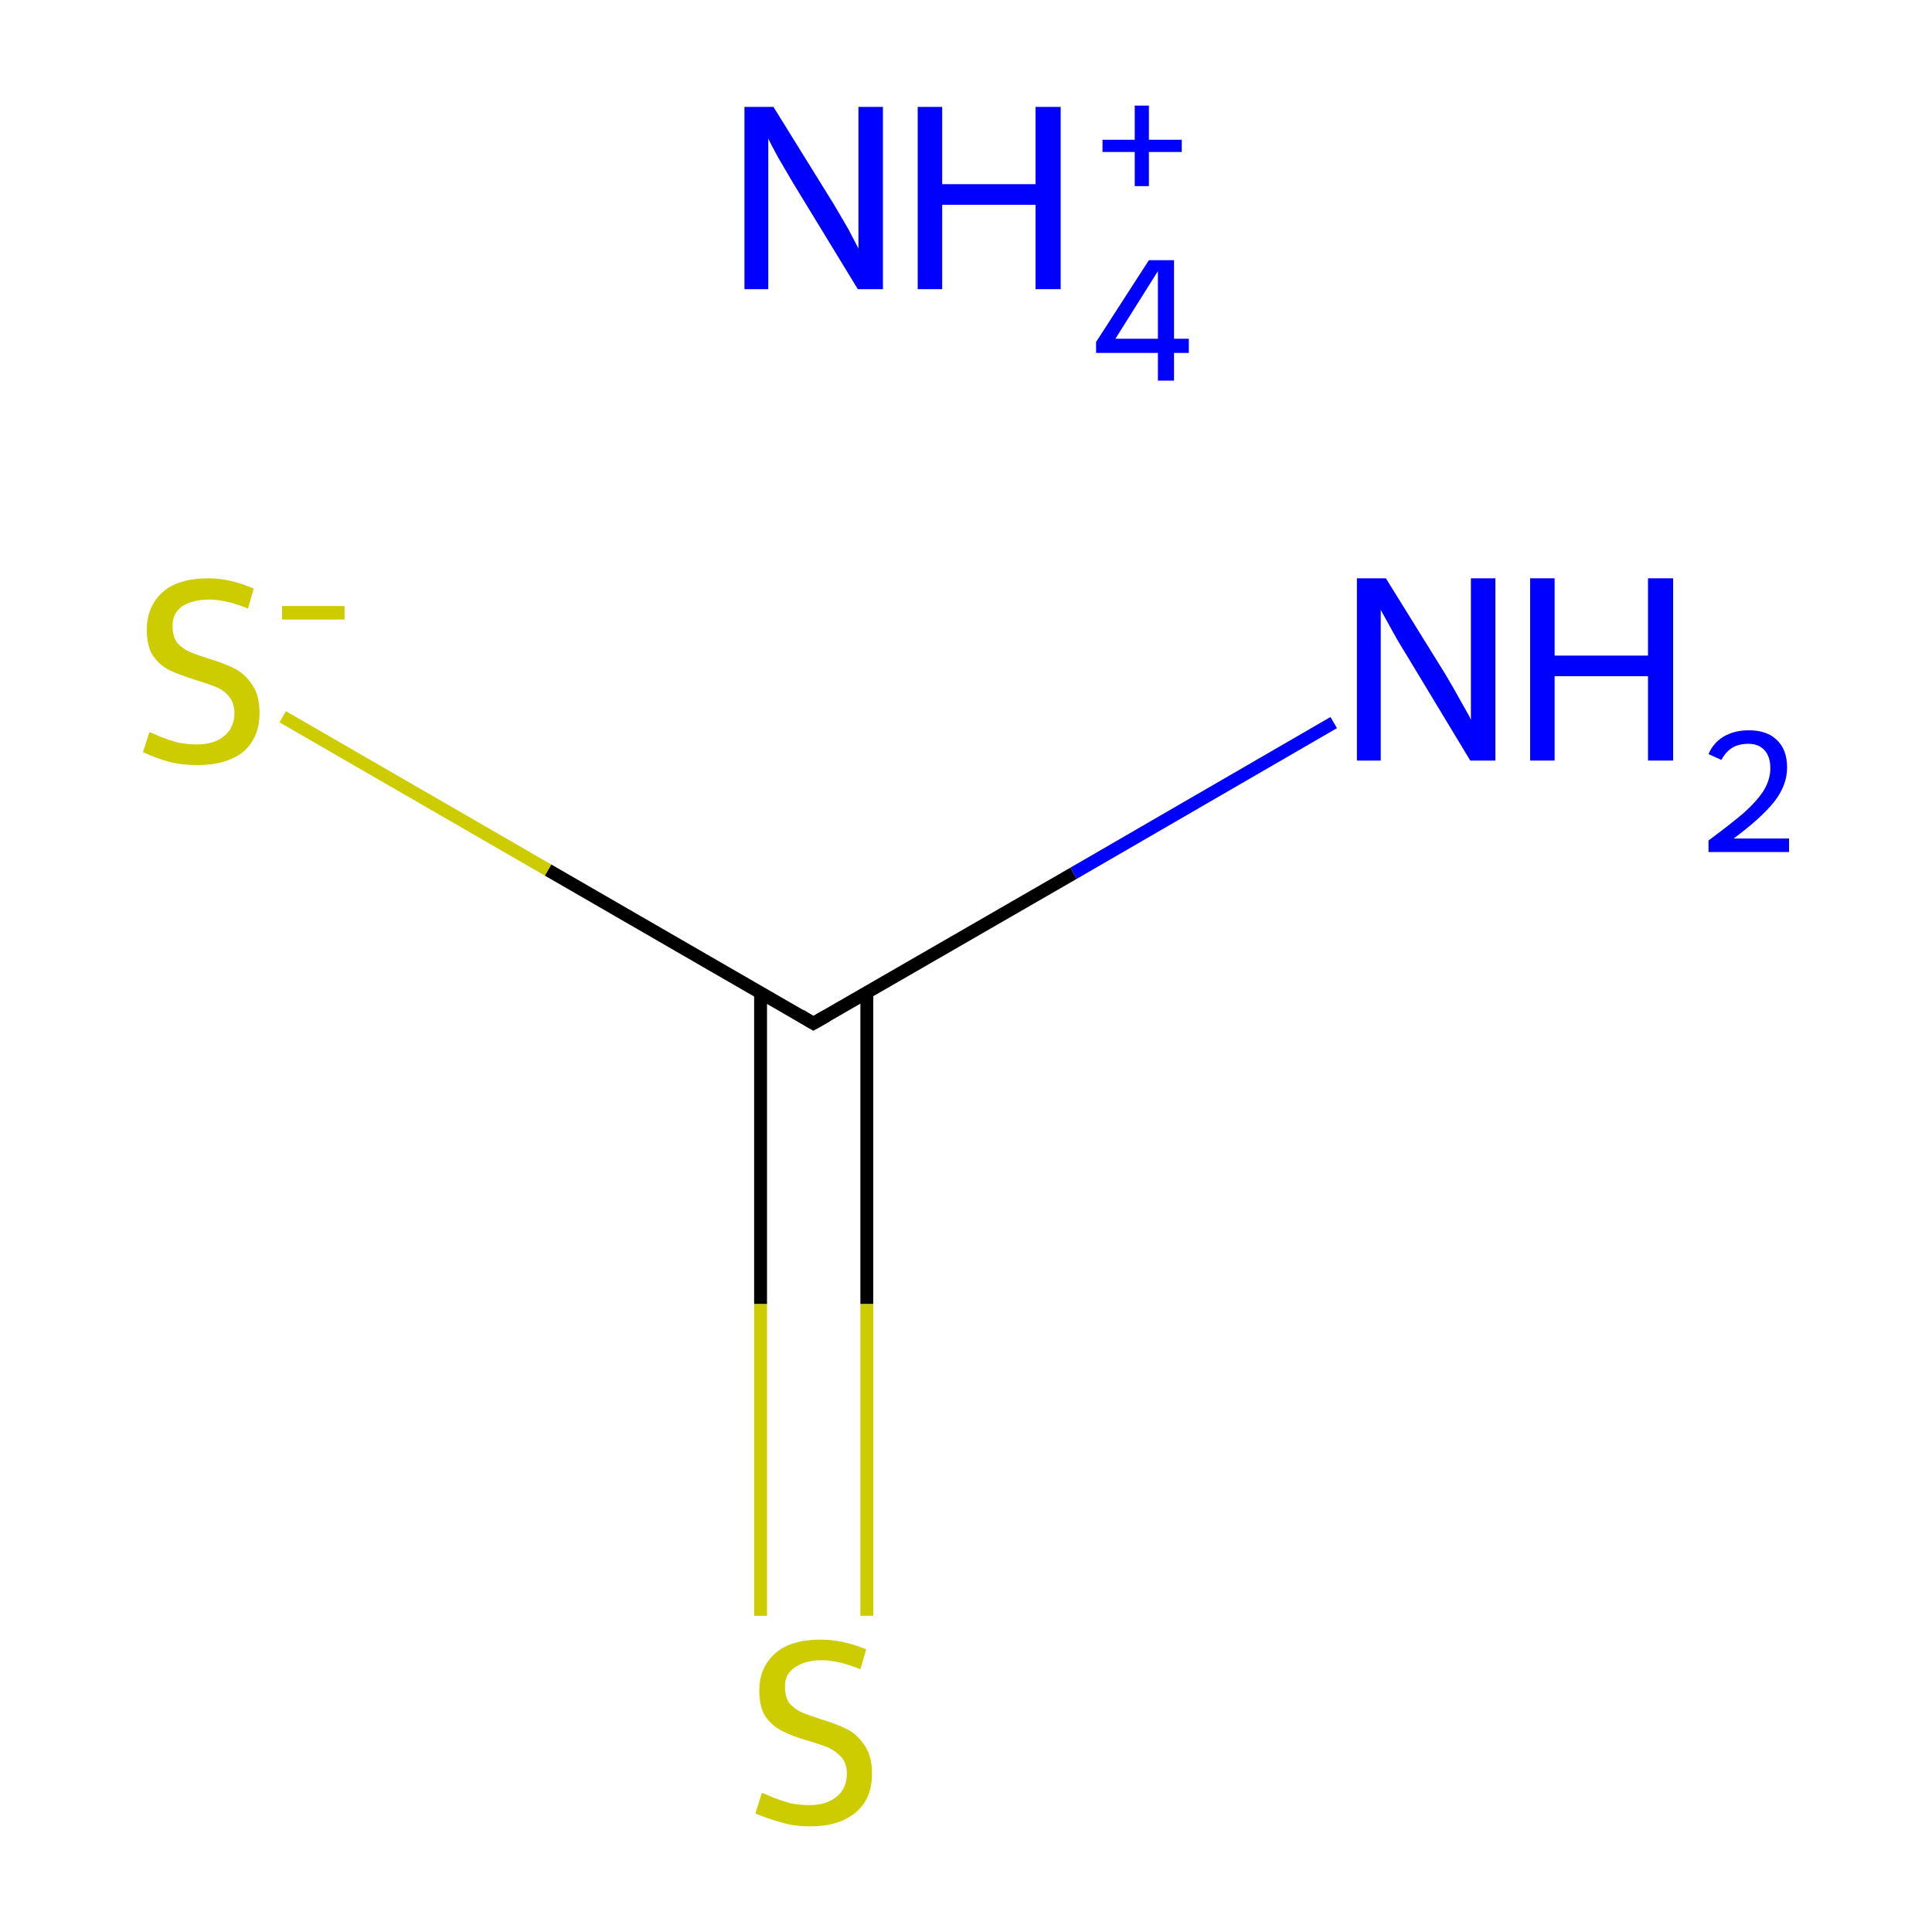 <?xml version='1.0' encoding='iso-8859-1'?>
<svg version='1.1' baseProfile='full'
              xmlns='http://www.w3.org/2000/svg'
                      xmlns:rdkit='http://www.rdkit.org/xml'
                      xmlns:xlink='http://www.w3.org/1999/xlink'
                  xml:space='preserve'
width='300px' height='300px' viewBox='0 0 300 300'>
<!-- END OF HEADER -->
<rect style='opacity:1.0;fill:#FFFFFF;stroke:none' width='300.0' height='300.0' x='0.0' y='0.0'> </rect>
<path class='bond-0 atom-0 atom-1' d='M 118.1,154.1 L 118.1,202.5' style='fill:none;fill-rule:evenodd;stroke:#000000;stroke-width:2.0px;stroke-linecap:butt;stroke-linejoin:miter;stroke-opacity:1' />
<path class='bond-0 atom-0 atom-1' d='M 118.1,202.5 L 118.1,250.9' style='fill:none;fill-rule:evenodd;stroke:#CCCC00;stroke-width:2.0px;stroke-linecap:butt;stroke-linejoin:miter;stroke-opacity:1' />
<path class='bond-0 atom-0 atom-1' d='M 134.6,154.1 L 134.6,202.5' style='fill:none;fill-rule:evenodd;stroke:#000000;stroke-width:2.0px;stroke-linecap:butt;stroke-linejoin:miter;stroke-opacity:1' />
<path class='bond-0 atom-0 atom-1' d='M 134.6,202.5 L 134.6,250.9' style='fill:none;fill-rule:evenodd;stroke:#CCCC00;stroke-width:2.0px;stroke-linecap:butt;stroke-linejoin:miter;stroke-opacity:1' />
<path class='bond-1 atom-0 atom-2' d='M 126.3,158.9 L 166.7,135.6' style='fill:none;fill-rule:evenodd;stroke:#000000;stroke-width:2.0px;stroke-linecap:butt;stroke-linejoin:miter;stroke-opacity:1' />
<path class='bond-1 atom-0 atom-2' d='M 166.7,135.6 L 207.1,112.2' style='fill:none;fill-rule:evenodd;stroke:#0000FF;stroke-width:2.0px;stroke-linecap:butt;stroke-linejoin:miter;stroke-opacity:1' />
<path class='bond-2 atom-0 atom-3' d='M 126.3,158.9 L 85.1,135.1' style='fill:none;fill-rule:evenodd;stroke:#000000;stroke-width:2.0px;stroke-linecap:butt;stroke-linejoin:miter;stroke-opacity:1' />
<path class='bond-2 atom-0 atom-3' d='M 85.1,135.1 L 43.9,111.3' style='fill:none;fill-rule:evenodd;stroke:#CCCC00;stroke-width:2.0px;stroke-linecap:butt;stroke-linejoin:miter;stroke-opacity:1' />
<path d='M 128.4,157.7 L 126.3,158.9 L 124.3,157.7' style='fill:none;stroke:#000000;stroke-width:2.0px;stroke-linecap:butt;stroke-linejoin:miter;stroke-miterlimit:10;stroke-opacity:1;' />
<path class='atom-1' d='M 118.3 278.4
Q 118.7 278.5, 120.0 279.1
Q 121.3 279.6, 122.7 280.0
Q 124.2 280.3, 125.7 280.3
Q 128.3 280.3, 129.9 279.0
Q 131.5 277.7, 131.5 275.4
Q 131.5 273.9, 130.7 272.9
Q 129.9 272.0, 128.7 271.4
Q 127.5 270.9, 125.5 270.3
Q 123.0 269.6, 121.5 268.8
Q 120.0 268.1, 118.9 266.6
Q 117.9 265.1, 117.9 262.5
Q 117.9 259.0, 120.3 256.8
Q 122.7 254.6, 127.5 254.6
Q 130.8 254.6, 134.5 256.1
L 133.6 259.2
Q 130.2 257.8, 127.6 257.8
Q 124.9 257.8, 123.3 259.0
Q 121.8 260.1, 121.9 262.0
Q 121.9 263.6, 122.6 264.5
Q 123.4 265.4, 124.5 265.9
Q 125.7 266.4, 127.6 267.0
Q 130.2 267.8, 131.7 268.6
Q 133.2 269.4, 134.3 271.1
Q 135.4 272.7, 135.4 275.4
Q 135.4 279.4, 132.8 281.5
Q 130.2 283.6, 125.8 283.6
Q 123.3 283.6, 121.4 283.0
Q 119.5 282.5, 117.3 281.6
L 118.3 278.4
' fill='#CCCC00'/>
<path class='atom-2' d='M 215.2 89.8
L 224.5 104.8
Q 225.4 106.3, 226.9 109.0
Q 228.4 111.6, 228.4 111.8
L 228.4 89.8
L 232.2 89.8
L 232.2 118.1
L 228.3 118.1
L 218.4 101.7
Q 217.2 99.8, 216.0 97.6
Q 214.8 95.4, 214.4 94.7
L 214.4 118.1
L 210.7 118.1
L 210.7 89.8
L 215.2 89.8
' fill='#0000FF'/>
<path class='atom-2' d='M 237.6 89.8
L 241.4 89.8
L 241.4 101.8
L 255.9 101.8
L 255.9 89.8
L 259.8 89.8
L 259.8 118.1
L 255.9 118.1
L 255.9 105.0
L 241.4 105.0
L 241.4 118.1
L 237.6 118.1
L 237.6 89.8
' fill='#0000FF'/>
<path class='atom-2' d='M 265.3 117.1
Q 266.0 115.4, 267.6 114.4
Q 269.3 113.4, 271.5 113.4
Q 274.4 113.4, 275.9 114.9
Q 277.5 116.4, 277.5 119.2
Q 277.5 121.9, 275.5 124.5
Q 273.4 127.1, 269.2 130.2
L 277.8 130.2
L 277.8 132.3
L 265.3 132.3
L 265.3 130.5
Q 268.7 128.0, 270.8 126.2
Q 272.9 124.3, 273.9 122.7
Q 274.9 121.0, 274.9 119.3
Q 274.9 117.5, 274.0 116.5
Q 273.1 115.5, 271.5 115.5
Q 270.0 115.5, 269.0 116.1
Q 268.0 116.7, 267.3 118.0
L 265.3 117.1
' fill='#0000FF'/>
<path class='atom-3' d='M 23.2 113.7
Q 23.6 113.8, 24.9 114.4
Q 26.2 114.9, 27.6 115.3
Q 29.1 115.6, 30.6 115.6
Q 33.2 115.6, 34.8 114.3
Q 36.4 113.0, 36.4 110.7
Q 36.4 109.2, 35.6 108.2
Q 34.8 107.2, 33.6 106.7
Q 32.4 106.2, 30.4 105.6
Q 27.9 104.8, 26.4 104.1
Q 24.9 103.4, 23.8 101.9
Q 22.8 100.4, 22.8 97.8
Q 22.8 94.2, 25.2 92.0
Q 27.6 89.8, 32.4 89.8
Q 35.7 89.8, 39.4 91.4
L 38.5 94.5
Q 35.1 93.1, 32.5 93.1
Q 29.8 93.1, 28.2 94.2
Q 26.7 95.4, 26.8 97.3
Q 26.8 98.8, 27.5 99.8
Q 28.3 100.7, 29.4 101.2
Q 30.6 101.7, 32.5 102.3
Q 35.1 103.1, 36.6 103.9
Q 38.1 104.7, 39.2 106.4
Q 40.3 108.0, 40.3 110.7
Q 40.3 114.6, 37.7 116.8
Q 35.1 118.8, 30.7 118.8
Q 28.2 118.8, 26.3 118.3
Q 24.4 117.8, 22.2 116.8
L 23.2 113.7
' fill='#CCCC00'/>
<path class='atom-3' d='M 43.8 94.1
L 53.5 94.1
L 53.5 96.2
L 43.8 96.2
L 43.8 94.1
' fill='#CCCC00'/>
<path class='atom-4' d='M 120.1 16.6
L 129.4 31.6
Q 130.3 33.1, 131.8 35.7
Q 133.2 38.4, 133.3 38.6
L 133.3 16.6
L 137.1 16.6
L 137.1 44.9
L 133.2 44.9
L 123.2 28.5
Q 122.1 26.6, 120.8 24.4
Q 119.6 22.2, 119.3 21.5
L 119.3 44.9
L 115.6 44.9
L 115.6 16.6
L 120.1 16.6
' fill='#0000FF'/>
<path class='atom-4' d='M 142.5 16.6
L 146.3 16.6
L 146.3 28.6
L 160.8 28.6
L 160.8 16.6
L 164.7 16.6
L 164.7 44.9
L 160.8 44.9
L 160.8 31.8
L 146.3 31.8
L 146.3 44.9
L 142.5 44.9
L 142.5 16.6
' fill='#0000FF'/>
<path class='atom-4' d='M 182.3 52.6
L 184.6 52.6
L 184.6 54.8
L 182.3 54.8
L 182.3 59.1
L 179.8 59.1
L 179.8 54.8
L 170.2 54.8
L 170.2 53.1
L 178.4 40.4
L 182.3 40.4
L 182.3 52.6
M 173.2 52.6
L 179.8 52.6
L 179.8 42.1
L 173.2 52.6
' fill='#0000FF'/>
<path class='atom-4' d='M 171.2 21.7
L 176.2 21.7
L 176.2 16.4
L 178.4 16.4
L 178.4 21.7
L 183.5 21.7
L 183.5 23.6
L 178.4 23.6
L 178.4 28.9
L 176.2 28.9
L 176.2 23.6
L 171.2 23.6
L 171.2 21.7
' fill='#0000FF'/>
</svg>
